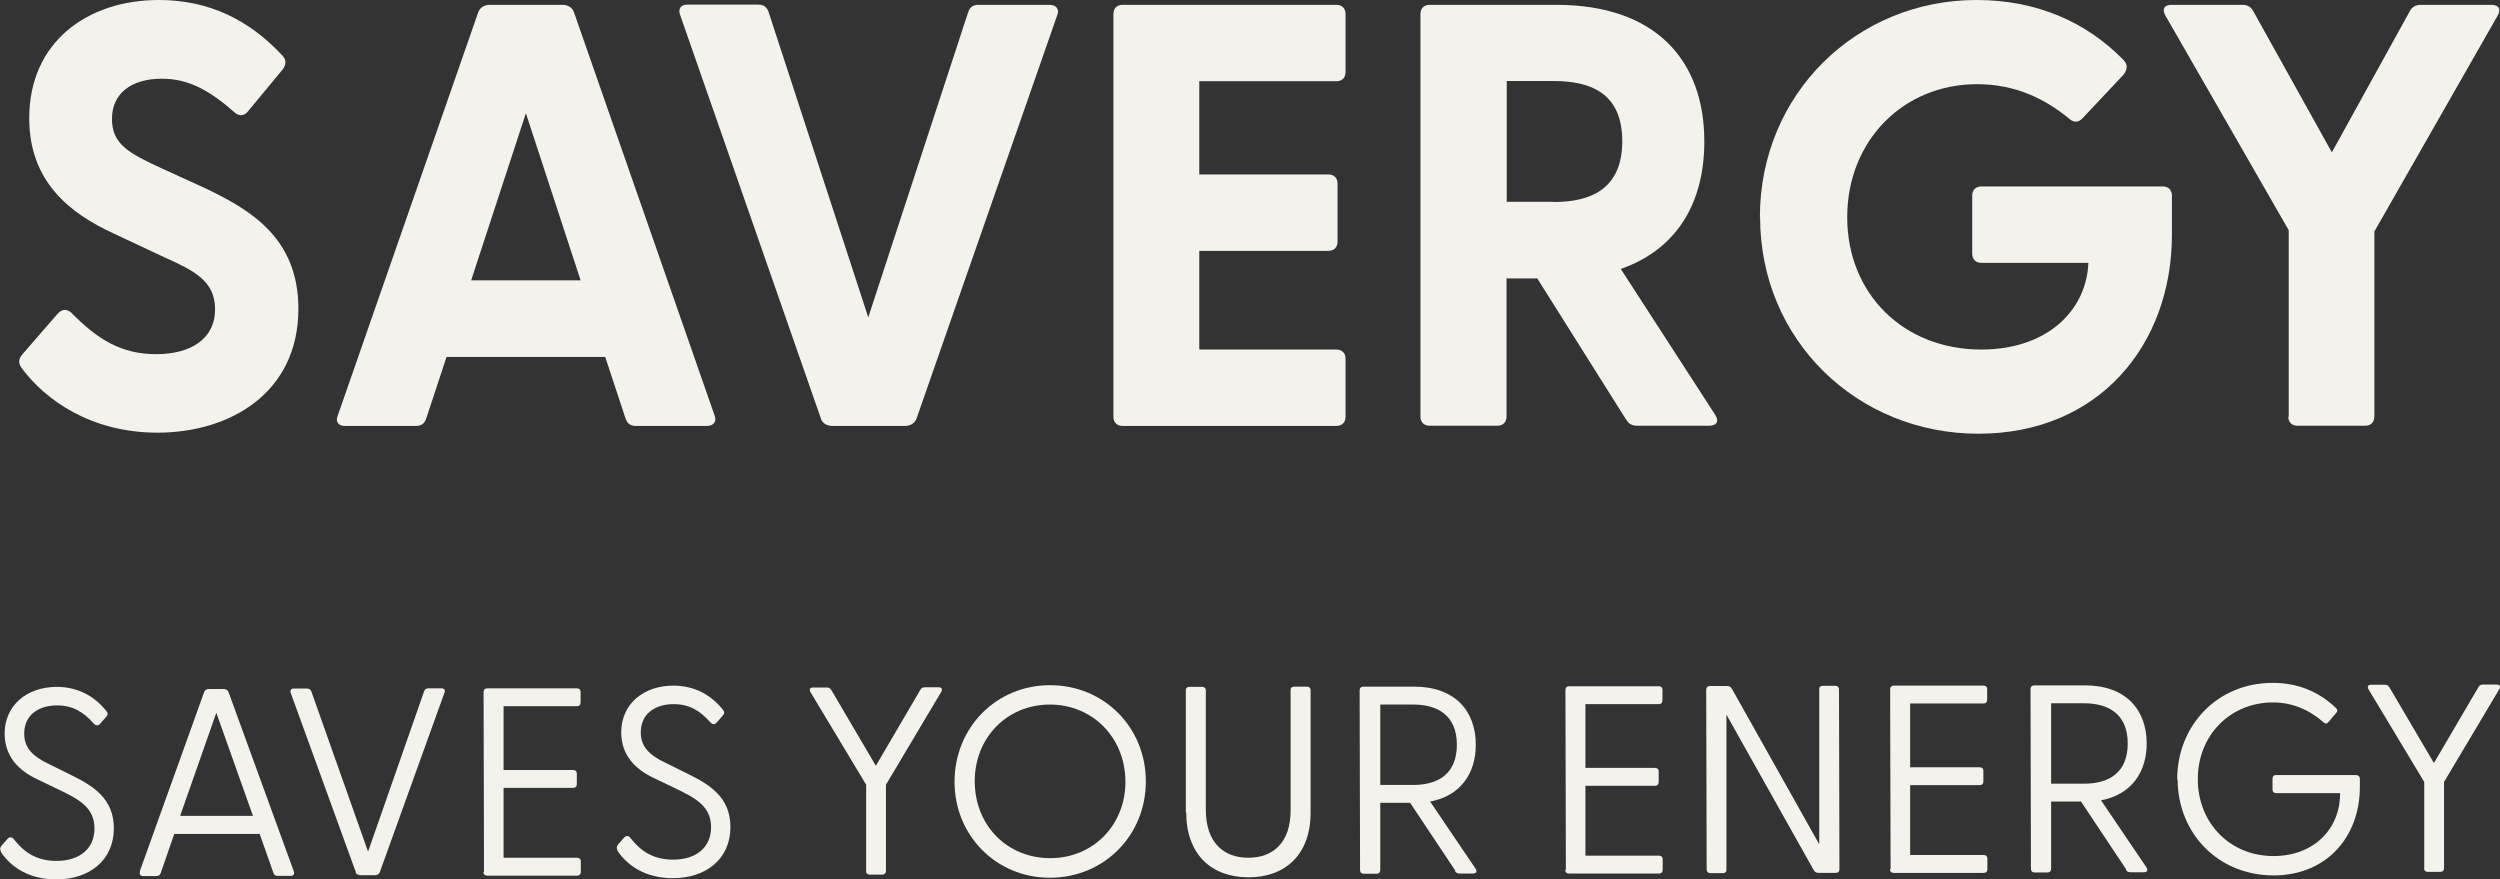 <?xml version="1.0" encoding="UTF-8"?>
<svg id="Ebene_2" data-name="Ebene 2" xmlns="http://www.w3.org/2000/svg" viewBox="0 0 118.8 41.78">
  <rect x="0" y="0" width="118.8" height="41.78" fill="#333333" stroke="none"/>
  <defs>
    <style>
      .cls-1 {
        fill: #f4f2ed;
      }
    </style>
  </defs>
  <g id="Brand_Manual" data-name="Brand Manual">
    <g>
      <g>
        <path class="cls-1" d="M1.01,17.46c-.14-.2-.14-.4.06-.63l1.66-1.91c.2-.23.43-.26.66-.06,1.26,1.29,2.4,1.97,4.03,1.97s2.8-.71,2.8-2.14c0-1.34-1-1.83-2.4-2.46l-2.43-1.14c-2.11-.97-4-2.49-4-5.46C1.38,2,4.15,0,7.55,0c2.37,0,4.29.94,5.86,2.63.2.2.2.43.03.66l-1.63,1.97c-.17.23-.4.29-.63.11-1.23-1.09-2.23-1.63-3.49-1.63-1.46,0-2.37.71-2.37,1.91s.8,1.63,2.34,2.34l2.06.94c2.17,1.03,4.46,2.37,4.46,5.74,0,4.03-3.29,5.89-6.69,5.89-3.12,0-5.32-1.51-6.49-3.11Z"/>
        <path class="cls-1" d="M16.05,19.75L22.73.57c.09-.23.31-.34.54-.34h3.46c.23,0,.46.11.54.34l6.69,19.18c.11.29-.06.49-.37.49h-3.37c-.23,0-.4-.09-.49-.34l-.97-2.94h-7.54l-.97,2.94c-.09.26-.26.34-.49.34h-3.37c-.31,0-.46-.2-.34-.49ZM27.59,13.32l-2.6-7.94-2.6,7.94h5.2Z"/>
        <path class="cls-1" d="M39.01,19.89L32.32.71c-.11-.29.03-.49.34-.49h3.37c.23,0,.4.09.49.34l4.74,14.52L46.01.57c.09-.26.26-.34.49-.34h3.37c.31,0,.49.2.37.49l-6.69,19.18c-.09.23-.31.34-.54.34h-3.46c-.23,0-.46-.11-.54-.34Z"/>
        <path class="cls-1" d="M52.91,19.8V.66c0-.26.17-.43.43-.43h10.17c.26,0,.43.17.43.43v2.77c0,.26-.17.43-.43.43h-6.52v4.43h6.14c.26,0,.43.17.43.43v2.77c0,.26-.17.43-.43.43h-6.14v4.69h6.52c.26,0,.43.17.43.43v2.77c0,.26-.17.43-.43.43h-10.17c-.26,0-.43-.17-.43-.43Z"/>
        <path class="cls-1" d="M77.28,19.95l-4.23-6.72h-1.46v6.57c0,.26-.17.43-.43.43h-3.23c-.26,0-.43-.17-.43-.43V.66c0-.26.17-.43.43-.43h6.03c4.74,0,7.03,2.66,7.03,6.49,0,2.91-1.29,5.12-3.97,6.06l4.49,6.94c.2.31.06.51-.29.51h-3.43c-.23,0-.4-.09-.51-.29ZM73.83,9.6c1.74,0,3.26-.6,3.26-2.89s-1.51-2.86-3.26-2.86h-2.23v5.74h2.23Z"/>
        <path class="cls-1" d="M83.63,10.32c0-5.86,4.6-10.32,10.29-10.32,2.89,0,5.23,1.06,6.97,2.83.23.23.23.46,0,.74l-1.91,2.03c-.2.23-.43.23-.63.06-1.2-1-2.63-1.66-4.4-1.66-3.51,0-6.17,2.69-6.17,6.32s2.66,6.29,6.37,6.29c3.14,0,5-1.86,5.09-4.12h-5.09c-.26,0-.43-.17-.43-.43v-2.77c0-.26.17-.43.43-.43h8.63c.26,0,.43.17.43.43v1.86c0,5.23-3.46,9.46-9.2,9.46s-10.37-4.43-10.37-10.29Z"/>
        <path class="cls-1" d="M108.76,19.8v-8.86l-5.86-10.2c-.17-.31-.06-.51.29-.51h3.37c.23,0,.4.09.51.29l3.74,6.72,3.71-6.72c.11-.2.29-.29.51-.29h3.37c.34,0,.46.2.29.51l-5.86,10.26v8.8c0,.26-.17.43-.43.43h-3.23c-.26,0-.43-.17-.43-.43Z"/>
      </g>
      <g>
        <path class="cls-1" d="M.05,40.47c-.06-.1-.06-.18.02-.28l.29-.33c.1-.11.22-.08.29.01.47.61,1.07,1.04,2.03,1.04,1.14,0,1.81-.61,1.81-1.54,0-.98-.71-1.37-1.62-1.81l-1.08-.52c-.94-.44-1.56-1.11-1.57-2.17,0-1.37,1.07-2.22,2.46-2.23,1.02,0,1.79.43,2.36,1.13.11.13.09.2,0,.3l-.28.32c-.1.11-.2.1-.3,0-.5-.57-1.02-.87-1.75-.87-.88,0-1.56.46-1.56,1.34,0,.65.37,1.07,1.16,1.44l1.05.52c1.04.51,2.05,1.11,2.05,2.54,0,1.51-1.15,2.43-2.74,2.43-1.29,0-2.16-.59-2.64-1.32Z"/>
        <path class="cls-1" d="M6.64,41.41l3.06-8.52c.04-.1.13-.15.23-.15h.7c.1,0,.19.05.23.15l3.1,8.51c.05.13,0,.22-.14.22h-.63c-.1,0-.17-.04-.2-.15l-.65-1.84h-4.06s-.64,1.85-.64,1.85c-.04.11-.1.15-.22.15h-.62c-.14,0-.19-.09-.14-.21ZM12.02,38.77l-1.74-4.9-1.72,4.9h3.45Z"/>
        <path class="cls-1" d="M16.91,41.45l-3.09-8.51c-.05-.13,0-.22.14-.22h.62c.11,0,.18.04.22.15l2.69,7.6,2.66-7.61c.04-.11.1-.15.2-.15h.63c.14,0,.19.09.14.21l-3.07,8.52c-.04.1-.13.15-.23.15h-.7c-.1,0-.19-.05-.23-.15Z"/>
        <path class="cls-1" d="M23,41.42l-.02-8.53c0-.11.06-.18.18-.18h4.25c.11,0,.18.06.18.17v.5c0,.11-.06.18-.18.18h-3.48s0,3.03,0,3.03h3.3c.11,0,.18.06.18.17v.5c0,.11-.06.18-.18.18h-3.3s0,3.32,0,3.32h3.49c.11,0,.18.06.18.17v.5c0,.11-.06.18-.18.18h-4.27c-.11,0-.18-.06-.18-.17Z"/>
        <path class="cls-1" d="M29.35,40.41c-.06-.1-.06-.18.02-.28l.29-.33c.1-.11.22-.08.29.01.47.61,1.07,1.04,2.03,1.04,1.14,0,1.81-.61,1.81-1.54,0-.98-.71-1.37-1.62-1.81l-1.08-.52c-.94-.44-1.56-1.11-1.57-2.17,0-1.37,1.07-2.22,2.46-2.23,1.02,0,1.79.43,2.36,1.13.11.13.09.2,0,.3l-.28.32c-.1.11-.2.1-.3,0-.5-.57-1.02-.87-1.75-.87-.88,0-1.56.46-1.56,1.34,0,.65.37,1.07,1.16,1.44l1.05.52c1.04.51,2.05,1.11,2.05,2.54,0,1.51-1.15,2.43-2.74,2.43-1.29,0-2.16-.59-2.64-1.32Z"/>
        <path class="cls-1" d="M41.16,41.38v-4.09s-2.64-4.39-2.64-4.39c-.08-.13-.04-.23.11-.23h.66c.1,0,.17.04.22.13l2.11,3.59,2.11-3.6c.05-.09.11-.13.22-.13h.66c.15,0,.19.1.11.23l-2.62,4.4v4.09c0,.11-.06.18-.17.18h-.6c-.11,0-.18-.06-.18-.18Z"/>
        <path class="cls-1" d="M45.36,37.15c0-2.58,1.98-4.59,4.54-4.59s4.55,2,4.55,4.57-1.98,4.57-4.54,4.58-4.55-2-4.55-4.56ZM49.91,40.78c2.03,0,3.58-1.57,3.57-3.65s-1.56-3.65-3.59-3.65-3.58,1.57-3.57,3.66,1.54,3.64,3.59,3.64Z"/>
        <path class="cls-1" d="M56.35,38.61v-5.79c-.01-.11.05-.18.17-.18h.6c.11,0,.18.06.18.18v5.67c.01,1.56.85,2.27,2.02,2.27s2.02-.71,2.01-2.28v-5.67c-.01-.11.05-.18.17-.18h.6c.11,0,.18.06.18.18v5.79c.01,1.98-1.18,3.09-2.95,3.09s-2.96-1.1-2.96-3.08Z"/>
        <path class="cls-1" d="M69.16,41.38l-2.15-3.23h-1.42s0,3.19,0,3.19c0,.11-.06.18-.18.18h-.6c-.11,0-.18-.06-.18-.18l-.02-8.53c0-.11.06-.18.18-.18h2.42c1.92,0,2.92,1.15,2.92,2.76,0,1.37-.73,2.43-2.17,2.7l2.16,3.19c.09.14.03.23-.13.23h-.63c-.1,0-.18-.04-.23-.13ZM67.16,37.3c1.16,0,2.07-.51,2.07-1.91s-.92-1.91-2.07-1.91h-1.57s0,3.82,0,3.82h1.57Z"/>
        <path class="cls-1" d="M74.41,41.32l-.02-8.53c0-.11.06-.18.18-.18h4.25c.11,0,.18.06.18.17v.5c0,.11-.06.18-.18.18h-3.48s0,3.03,0,3.03h3.3c.11,0,.18.06.18.17v.5c0,.11-.06.18-.18.18h-3.3s0,3.32,0,3.32h3.49c.11,0,.18.06.18.17v.5c0,.11-.06.18-.18.18h-4.27c-.11,0-.18-.06-.18-.17Z"/>
        <path class="cls-1" d="M86.19,41.35l-4.15-7.39v7.35c.01.11-.05.18-.16.18h-.6c-.11,0-.18-.06-.18-.18l-.02-8.53c0-.11.06-.18.18-.18h.81c.1,0,.18.04.23.13l4.15,7.39v-7.35c-.01-.11.05-.18.16-.18h.6c.11,0,.18.06.18.18l.02,8.53c0,.11-.06.18-.18.18h-.81c-.1,0-.18-.04-.23-.13Z"/>
        <path class="cls-1" d="M89.84,41.29l-.02-8.53c0-.11.06-.18.18-.18h4.25c.11,0,.18.06.18.17v.5c0,.11-.06.18-.18.18h-3.48s0,3.03,0,3.03h3.3c.11,0,.18.06.18.17v.5c0,.11-.06.18-.18.18h-3.3s0,3.32,0,3.32h3.49c.11,0,.18.06.18.17v.5c0,.11-.06.18-.18.18h-4.27c-.11,0-.18-.06-.18-.17Z"/>
        <path class="cls-1" d="M101.04,41.32l-2.15-3.23h-1.42s0,3.19,0,3.19c0,.11-.06.18-.18.18h-.6c-.11,0-.18-.06-.18-.18l-.02-8.53c0-.11.06-.18.18-.18h2.42c1.92,0,2.92,1.15,2.92,2.76,0,1.37-.73,2.43-2.17,2.7l2.16,3.19c.09.14.03.23-.13.23h-.63c-.1,0-.18-.04-.23-.13ZM99.04,37.24c1.16,0,2.07-.51,2.07-1.91s-.92-1.91-2.07-1.91h-1.57s0,3.82,0,3.82h1.57Z"/>
        <path class="cls-1" d="M103.46,37.04c0-2.56,1.9-4.59,4.54-4.59,1.19,0,2.18.41,3,1.19.09.09.09.15.03.22l-.39.46c-.06.08-.14.08-.22.01-.69-.61-1.5-.95-2.41-.95-2.04,0-3.58,1.57-3.57,3.66s1.54,3.64,3.6,3.64c1.88,0,3.17-1.26,3.16-2.99h-3.03c-.11,0-.18-.06-.18-.17v-.52c0-.11.06-.17.18-.17h3.78c.11,0,.19.07.19.18v.39c0,2.36-1.57,4.19-4.09,4.2-2.65,0-4.56-2-4.57-4.56Z"/>
        <path class="cls-1" d="M115.2,41.25v-4.09s-2.64-4.39-2.64-4.39c-.08-.13-.04-.23.11-.23h.66c.1,0,.17.04.22.13l2.11,3.59,2.11-3.6c.05-.09.11-.13.22-.13h.66c.15,0,.19.1.11.23l-2.62,4.4v4.09c0,.11-.06.18-.17.18h-.6c-.11,0-.18-.06-.18-.18Z"/>
      </g>
    </g>
  </g>
</svg>